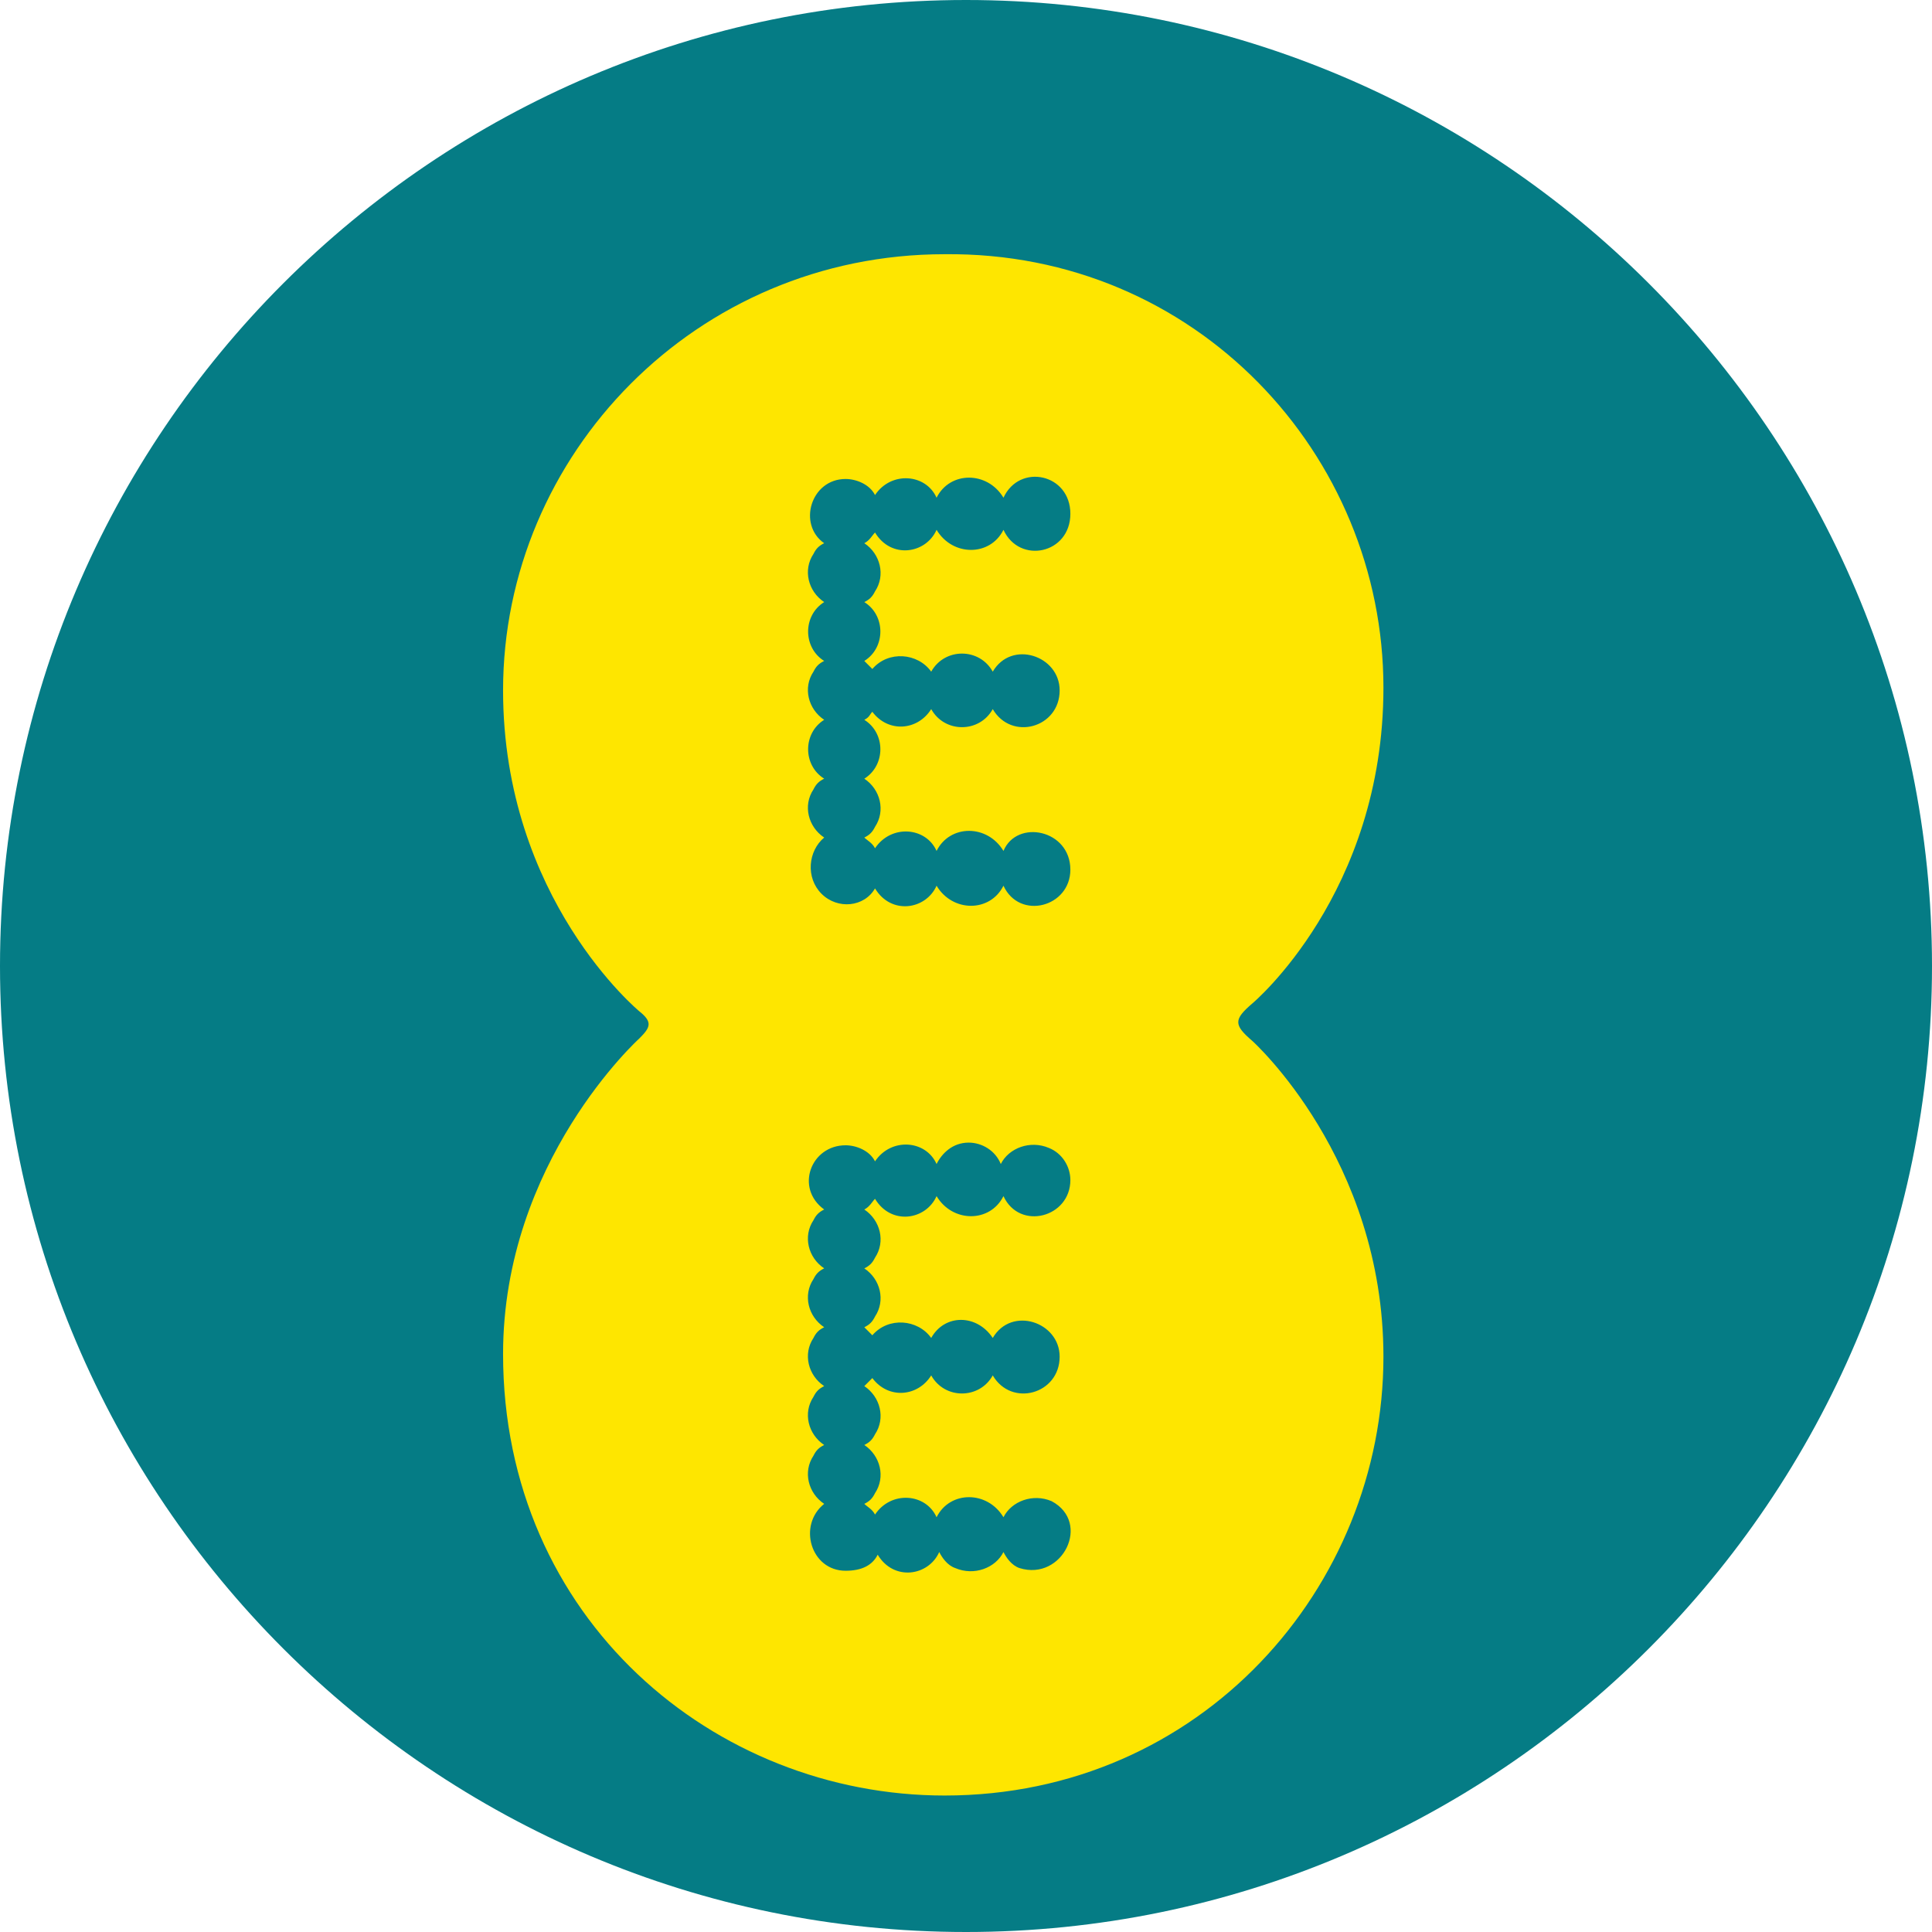 <?xml version="1.0" encoding="utf-8"?>
<svg version="1.1" id="Layer_1" xmlns="http://www.w3.org/2000/svg" xmlns:xlink="http://www.w3.org/1999/xlink" x="0px" y="0px"
	width="100px" height="100px" viewBox="0 0 72.2 72.2" style="enable-background:new 0 0 72.2 72.2;" xml:space="preserve">
<g>
	<path style="fill:#057C85;" d="M72.2,36.1C72.2,56,56,72.2,36.1,72.2l0,0C16.2,72.2,0,56,0,36.1l0,0C0,16.2,16.2,0,36.1,0l0,0
		C56,0,72.2,16.2,72.2,36.1L72.2,36.1z"/>
	<path style="fill:#FEE600;" d="M35.3,9.5C26,9.5,18.8,17,18.8,25.8c0,7.8,5.1,12,5.1,12c0.5,0.4,0.4,0.6,0,1c0,0-5.1,4.6-5.1,11.8
		c0,9.9,7.9,16.5,16.5,16.5c9.6,0,16.4-7.8,16.4-16.4c0-7.4-4.9-11.8-4.9-11.8c-0.7-0.6-0.7-0.8,0-1.4c0,0,4.9-4.1,4.9-11.8
		C51.7,17,44.7,9.4,35.3,9.5L35.3,9.5L35.3,9.5C35.3,9.5,35.3,9.5,35.3,9.5z M31.6,17.9c0.4,0,0.9,0.2,1.1,0.6
		c0.6-0.9,1.9-0.8,2.3,0.1c0.5-1,1.9-1,2.5,0c0.6-1.3,2.5-0.9,2.5,0.6s-1.9,1.9-2.5,0.6c-0.5,1-1.9,1-2.5,0
		c-0.4,0.9-1.7,1.1-2.3,0.1c-0.1,0.1-0.2,0.3-0.4,0.4c0.6,0.4,0.8,1.2,0.4,1.8c-0.1,0.2-0.2,0.3-0.4,0.4c0.8,0.5,0.8,1.7,0,2.2
		c0.1,0.1,0.2,0.2,0.3,0.3c0.6-0.7,1.7-0.6,2.2,0.1c0.5-0.9,1.8-0.9,2.3,0c0.7-1.2,2.5-0.6,2.5,0.7c0,1.4-1.8,1.9-2.5,0.7
		c-0.5,0.9-1.8,0.9-2.3,0c-0.5,0.8-1.6,0.9-2.2,0.1c-0.1,0.1-0.1,0.2-0.3,0.3c0.8,0.5,0.8,1.7,0,2.2c0.6,0.4,0.8,1.2,0.4,1.8
		c-0.1,0.2-0.2,0.3-0.4,0.4c0.1,0.1,0.3,0.2,0.4,0.4c0.6-0.9,1.9-0.8,2.3,0.1c0.5-1,1.9-1,2.5,0C38,30.6,40,31,40,32.5
		c0,1.4-1.9,1.9-2.5,0.6c-0.5,1-1.9,1-2.5,0c-0.4,0.9-1.7,1.1-2.3,0.1c-0.4,0.7-1.4,0.8-2,0.2s-0.5-1.6,0.1-2.1
		c-0.6-0.4-0.8-1.2-0.4-1.8c0.1-0.2,0.2-0.3,0.4-0.4c-0.8-0.5-0.8-1.7,0-2.2c-0.6-0.4-0.8-1.2-0.4-1.8c0.1-0.2,0.2-0.3,0.4-0.4
		c-0.8-0.5-0.8-1.7,0-2.2c-0.6-0.4-0.8-1.2-0.4-1.8c0.1-0.2,0.2-0.3,0.4-0.4C29.8,19.6,30.3,17.9,31.6,17.9L31.6,17.9
		C31.6,17.9,31.6,17.9,31.6,17.9z M31.6,42.8c0.4,0,0.9,0.2,1.1,0.6c0.6-0.9,1.9-0.8,2.3,0.1c0.2-0.4,0.6-0.8,1.2-0.8
		c0.5,0,1,0.3,1.2,0.8c0.3-0.6,1.1-0.9,1.8-0.6c0.5,0.2,0.8,0.7,0.8,1.2c0,1.4-1.9,1.9-2.5,0.6c-0.5,1-1.9,1-2.5,0
		c-0.4,0.9-1.7,1.1-2.3,0.1c-0.1,0.1-0.2,0.3-0.4,0.4c0.6,0.4,0.8,1.2,0.4,1.8c-0.1,0.2-0.2,0.3-0.4,0.4c0.6,0.4,0.8,1.2,0.4,1.8
		c-0.1,0.2-0.2,0.3-0.4,0.4c0.1,0.1,0.2,0.2,0.3,0.3c0.6-0.7,1.7-0.6,2.2,0.1c0.5-0.9,1.7-0.9,2.3,0c0.7-1.2,2.5-0.6,2.5,0.7
		c0,1.4-1.8,1.9-2.5,0.7c-0.5,0.9-1.8,0.9-2.3,0c-0.5,0.8-1.6,0.9-2.2,0.1c-0.1,0.1-0.2,0.2-0.3,0.3c0.6,0.4,0.8,1.2,0.4,1.8
		c-0.1,0.2-0.2,0.3-0.4,0.4c0.6,0.4,0.8,1.2,0.4,1.8c-0.1,0.2-0.2,0.3-0.4,0.4c0.1,0.1,0.3,0.2,0.4,0.4c0.6-0.9,1.9-0.8,2.3,0.1
		c0.5-1,1.9-1,2.5,0c0.3-0.6,1.1-0.9,1.8-0.6c1.5,0.8,0.4,3-1.2,2.5c-0.3-0.1-0.5-0.4-0.6-0.6c-0.3,0.6-1.1,0.9-1.8,0.6
		c-0.3-0.1-0.5-0.4-0.6-0.6c-0.4,0.9-1.7,1.1-2.3,0.1c-0.2,0.4-0.6,0.6-1.2,0.6c-1.3,0-1.8-1.7-0.8-2.5c-0.6-0.4-0.8-1.2-0.4-1.8
		c0.1-0.2,0.2-0.3,0.4-0.4c-0.6-0.4-0.8-1.2-0.4-1.8c0.1-0.2,0.2-0.3,0.4-0.4c-0.6-0.4-0.8-1.2-0.4-1.8c0.1-0.2,0.2-0.3,0.4-0.4
		c-0.6-0.4-0.8-1.2-0.4-1.8c0.1-0.2,0.2-0.3,0.4-0.4c-0.6-0.4-0.8-1.2-0.4-1.8c0.1-0.2,0.2-0.3,0.4-0.4
		C29.7,44.4,30.3,42.8,31.6,42.8L31.6,42.8L31.6,42.8L31.6,42.8z"/>
</g>
</svg>
